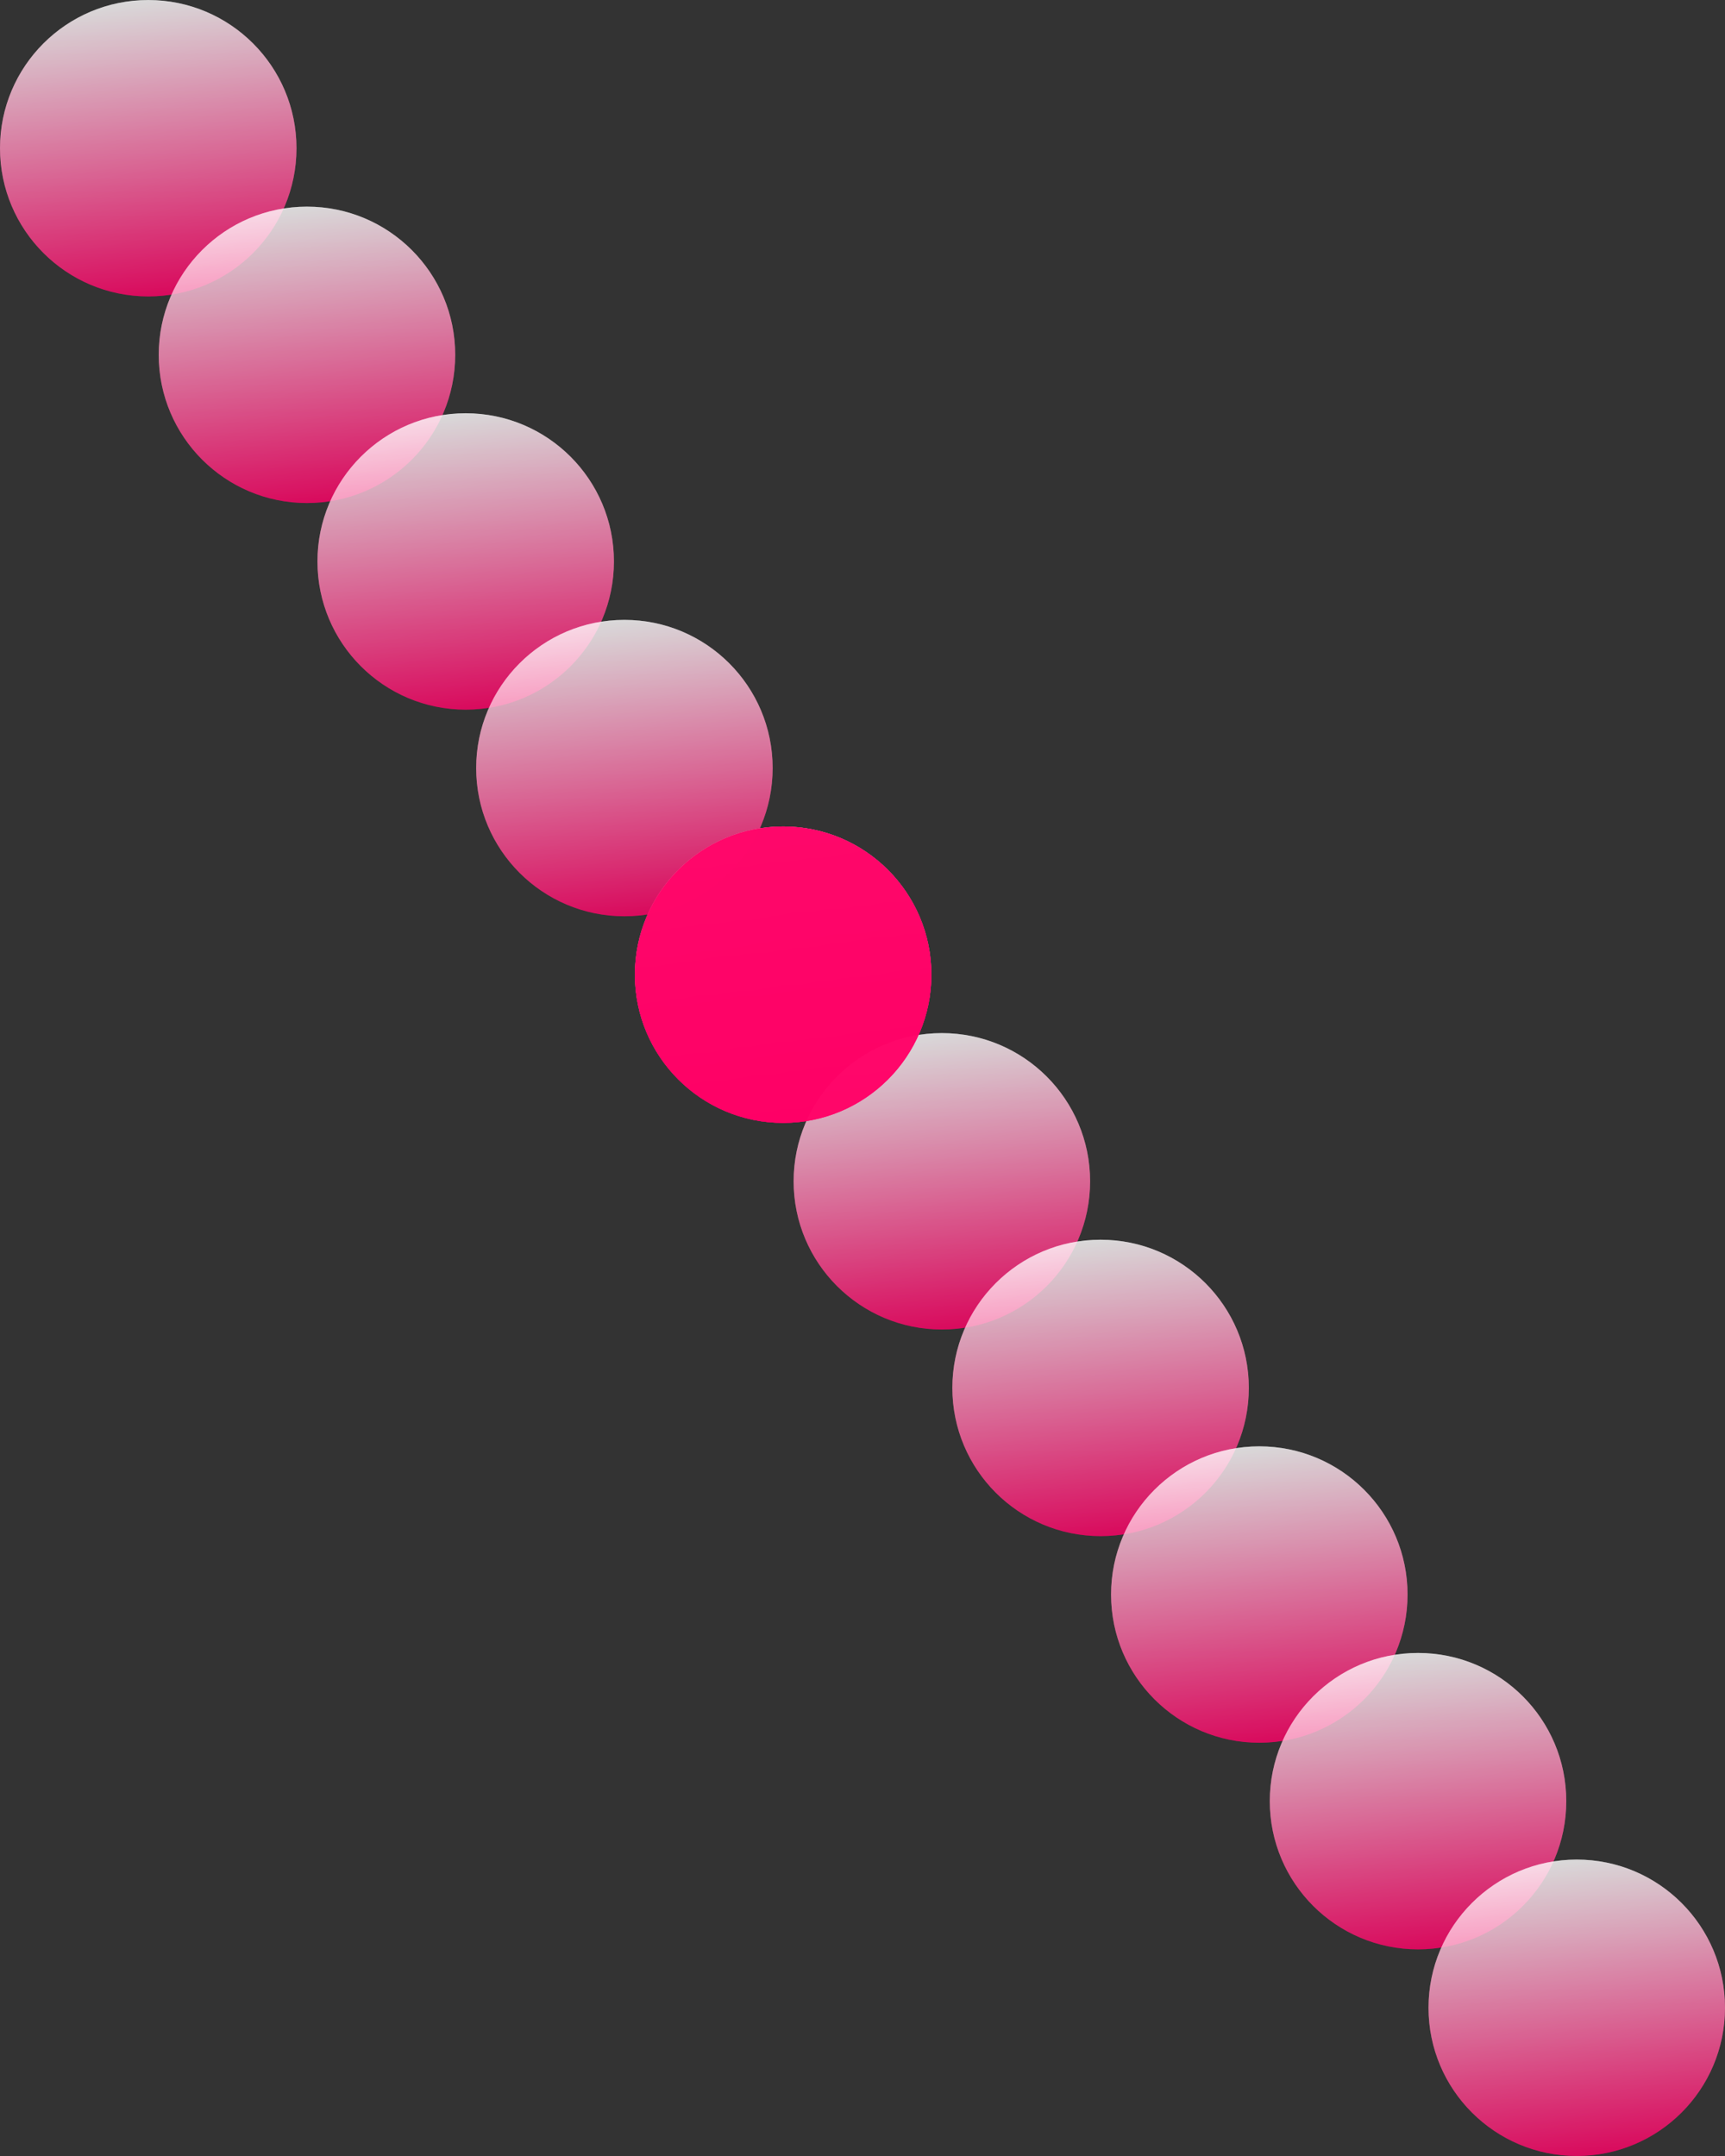 <svg xmlns="http://www.w3.org/2000/svg" xmlns:xlink="http://www.w3.org/1999/xlink" viewBox="0 0 1280 1600"><rect x="0" y="0" width="1280" height="1600" fill="#333333" stroke="none"/><defs><style>.cls-1,.cls-22{opacity:0.57;}.cls-2{fill:url(#linear-gradient);}.cls-3{fill:url(#linear-gradient-2);}.cls-4{fill:url(#linear-gradient-3);}.cls-5{fill:url(#linear-gradient-4);}.cls-6{fill:url(#linear-gradient-5);}.cls-7{fill:url(#linear-gradient-6);}.cls-8{fill:url(#linear-gradient-7);}.cls-9{fill:url(#linear-gradient-8);}.cls-10{fill:url(#linear-gradient-9);}.cls-11{fill:url(#linear-gradient-10);}.cls-12{fill:url(#linear-gradient-11);}.cls-13{fill:url(#linear-gradient-12);}.cls-14{fill:url(#linear-gradient-13);}.cls-15{fill:url(#linear-gradient-14);}.cls-16{fill:url(#linear-gradient-15);}.cls-17{fill:url(#linear-gradient-16);}.cls-18{fill:url(#linear-gradient-17);}.cls-19{fill:url(#linear-gradient-18);}.cls-20{fill:url(#linear-gradient-19);}.cls-21{fill:url(#linear-gradient-20);}.cls-22{fill:#f06;}</style><linearGradient id="linear-gradient" x1="19658" y1="219.95" x2="19658" gradientTransform="matrix(-1, 0, 0, 1, 19768, 0)" gradientUnits="userSpaceOnUse"><stop offset="0" stop-color="#f06"/><stop offset="1" stop-color="#fff"/></linearGradient><linearGradient id="linear-gradient-2" x1="19638.9" y1="218.35" x2="19677.1" y2="1.7" xlink:href="#linear-gradient"/><linearGradient id="linear-gradient-3" x1="19540.22" y1="373.28" x2="19540.22" y2="153.33" xlink:href="#linear-gradient"/><linearGradient id="linear-gradient-4" x1="19521.12" y1="371.68" x2="19559.32" y2="155.04" xlink:href="#linear-gradient"/><linearGradient id="linear-gradient-5" x1="19422.44" y1="526.62" x2="19422.44" y2="306.67" xlink:href="#linear-gradient"/><linearGradient id="linear-gradient-6" x1="19403.34" y1="525.01" x2="19441.54" y2="308.37" xlink:href="#linear-gradient"/><linearGradient id="linear-gradient-7" x1="19304.67" y1="679.95" x2="19304.67" y2="460" xlink:href="#linear-gradient"/><linearGradient id="linear-gradient-8" x1="19285.57" y1="678.35" x2="19323.77" y2="461.7" xlink:href="#linear-gradient"/><linearGradient id="linear-gradient-9" x1="19186.89" y1="833.28" x2="19186.89" y2="613.33" xlink:href="#linear-gradient"/><linearGradient id="linear-gradient-10" x1="19167.79" y1="831.68" x2="19205.99" y2="615.04" xlink:href="#linear-gradient"/><linearGradient id="linear-gradient-11" x1="19069.11" y1="986.62" x2="19069.11" y2="766.67" xlink:href="#linear-gradient"/><linearGradient id="linear-gradient-12" x1="19050.01" y1="985.01" x2="19088.21" y2="768.37" xlink:href="#linear-gradient"/><linearGradient id="linear-gradient-13" x1="18951.33" y1="1139.95" x2="18951.33" y2="920" xlink:href="#linear-gradient"/><linearGradient id="linear-gradient-14" x1="18932.23" y1="1138.35" x2="18970.43" y2="921.7" xlink:href="#linear-gradient"/><linearGradient id="linear-gradient-15" x1="18833.56" y1="1293.28" x2="18833.56" y2="1073.33" xlink:href="#linear-gradient"/><linearGradient id="linear-gradient-16" x1="18814.46" y1="1291.68" x2="18852.66" y2="1075.04" xlink:href="#linear-gradient"/><linearGradient id="linear-gradient-17" x1="18715.78" y1="1446.62" x2="18715.78" y2="1226.67" xlink:href="#linear-gradient"/><linearGradient id="linear-gradient-18" x1="18696.68" y1="1445.01" x2="18734.88" y2="1228.37" xlink:href="#linear-gradient"/><linearGradient id="linear-gradient-19" x1="18598" y1="1599.95" x2="18598" y2="1380" xlink:href="#linear-gradient"/><linearGradient id="linear-gradient-20" x1="18578.9" y1="1598.35" x2="18617.1" y2="1381.7" xlink:href="#linear-gradient"/></defs><g id="Layer_1" data-name="Layer 1"><g class="cls-1"><ellipse class="cls-2" cx="110" cy="109.98" rx="110" ry="109.98"/></g><g class="cls-1"><ellipse class="cls-3" cx="110" cy="110.02" rx="110" ry="109.98"/></g><g class="cls-1"><ellipse class="cls-4" cx="227.78" cy="263.31" rx="110" ry="109.98"/></g><g class="cls-1"><ellipse class="cls-5" cx="227.78" cy="263.36" rx="110" ry="109.98"/></g><g class="cls-1"><ellipse class="cls-6" cx="345.56" cy="416.64" rx="110" ry="109.98"/></g><g class="cls-1"><ellipse class="cls-7" cx="345.56" cy="416.69" rx="110" ry="109.98"/></g><g class="cls-1"><ellipse class="cls-8" cx="463.33" cy="569.98" rx="110" ry="109.98"/></g><g class="cls-1"><ellipse class="cls-9" cx="463.33" cy="570.02" rx="110" ry="109.98"/></g><g class="cls-1"><ellipse class="cls-10" cx="581.11" cy="723.31" rx="110" ry="109.98"/></g><g class="cls-1"><ellipse class="cls-11" cx="581.11" cy="723.36" rx="110" ry="109.98"/></g><g class="cls-1"><ellipse class="cls-12" cx="698.89" cy="876.64" rx="110" ry="109.98"/></g><g class="cls-1"><ellipse class="cls-13" cx="698.89" cy="876.69" rx="110" ry="109.98"/></g><g class="cls-1"><ellipse class="cls-14" cx="816.67" cy="1029.98" rx="110" ry="109.98"/></g><g class="cls-1"><ellipse class="cls-15" cx="816.67" cy="1030.02" rx="110" ry="109.98"/></g><g class="cls-1"><ellipse class="cls-16" cx="934.44" cy="1183.31" rx="110" ry="109.98"/></g><g class="cls-1"><ellipse class="cls-17" cx="934.44" cy="1183.36" rx="110" ry="109.98"/></g><g class="cls-1"><ellipse class="cls-18" cx="1052.22" cy="1336.64" rx="110" ry="109.98"/></g><g class="cls-1"><ellipse class="cls-19" cx="1052.22" cy="1336.69" rx="110" ry="109.98"/></g><g class="cls-1"><ellipse class="cls-20" cx="1170" cy="1489.98" rx="110" ry="109.98"/></g><g class="cls-1"><ellipse class="cls-21" cx="1170" cy="1490.02" rx="110" ry="109.98"/></g></g><g id="numbers"><ellipse class="cls-22" cx="581.11" cy="723.31" rx="110" ry="109.98"/><ellipse class="cls-22" cx="581.11" cy="723.36" rx="110" ry="109.98"/><ellipse class="cls-22" cx="581.11" cy="723.31" rx="110" ry="109.98"/><ellipse class="cls-22" cx="581.11" cy="723.36" rx="110" ry="109.98"/></g></svg>